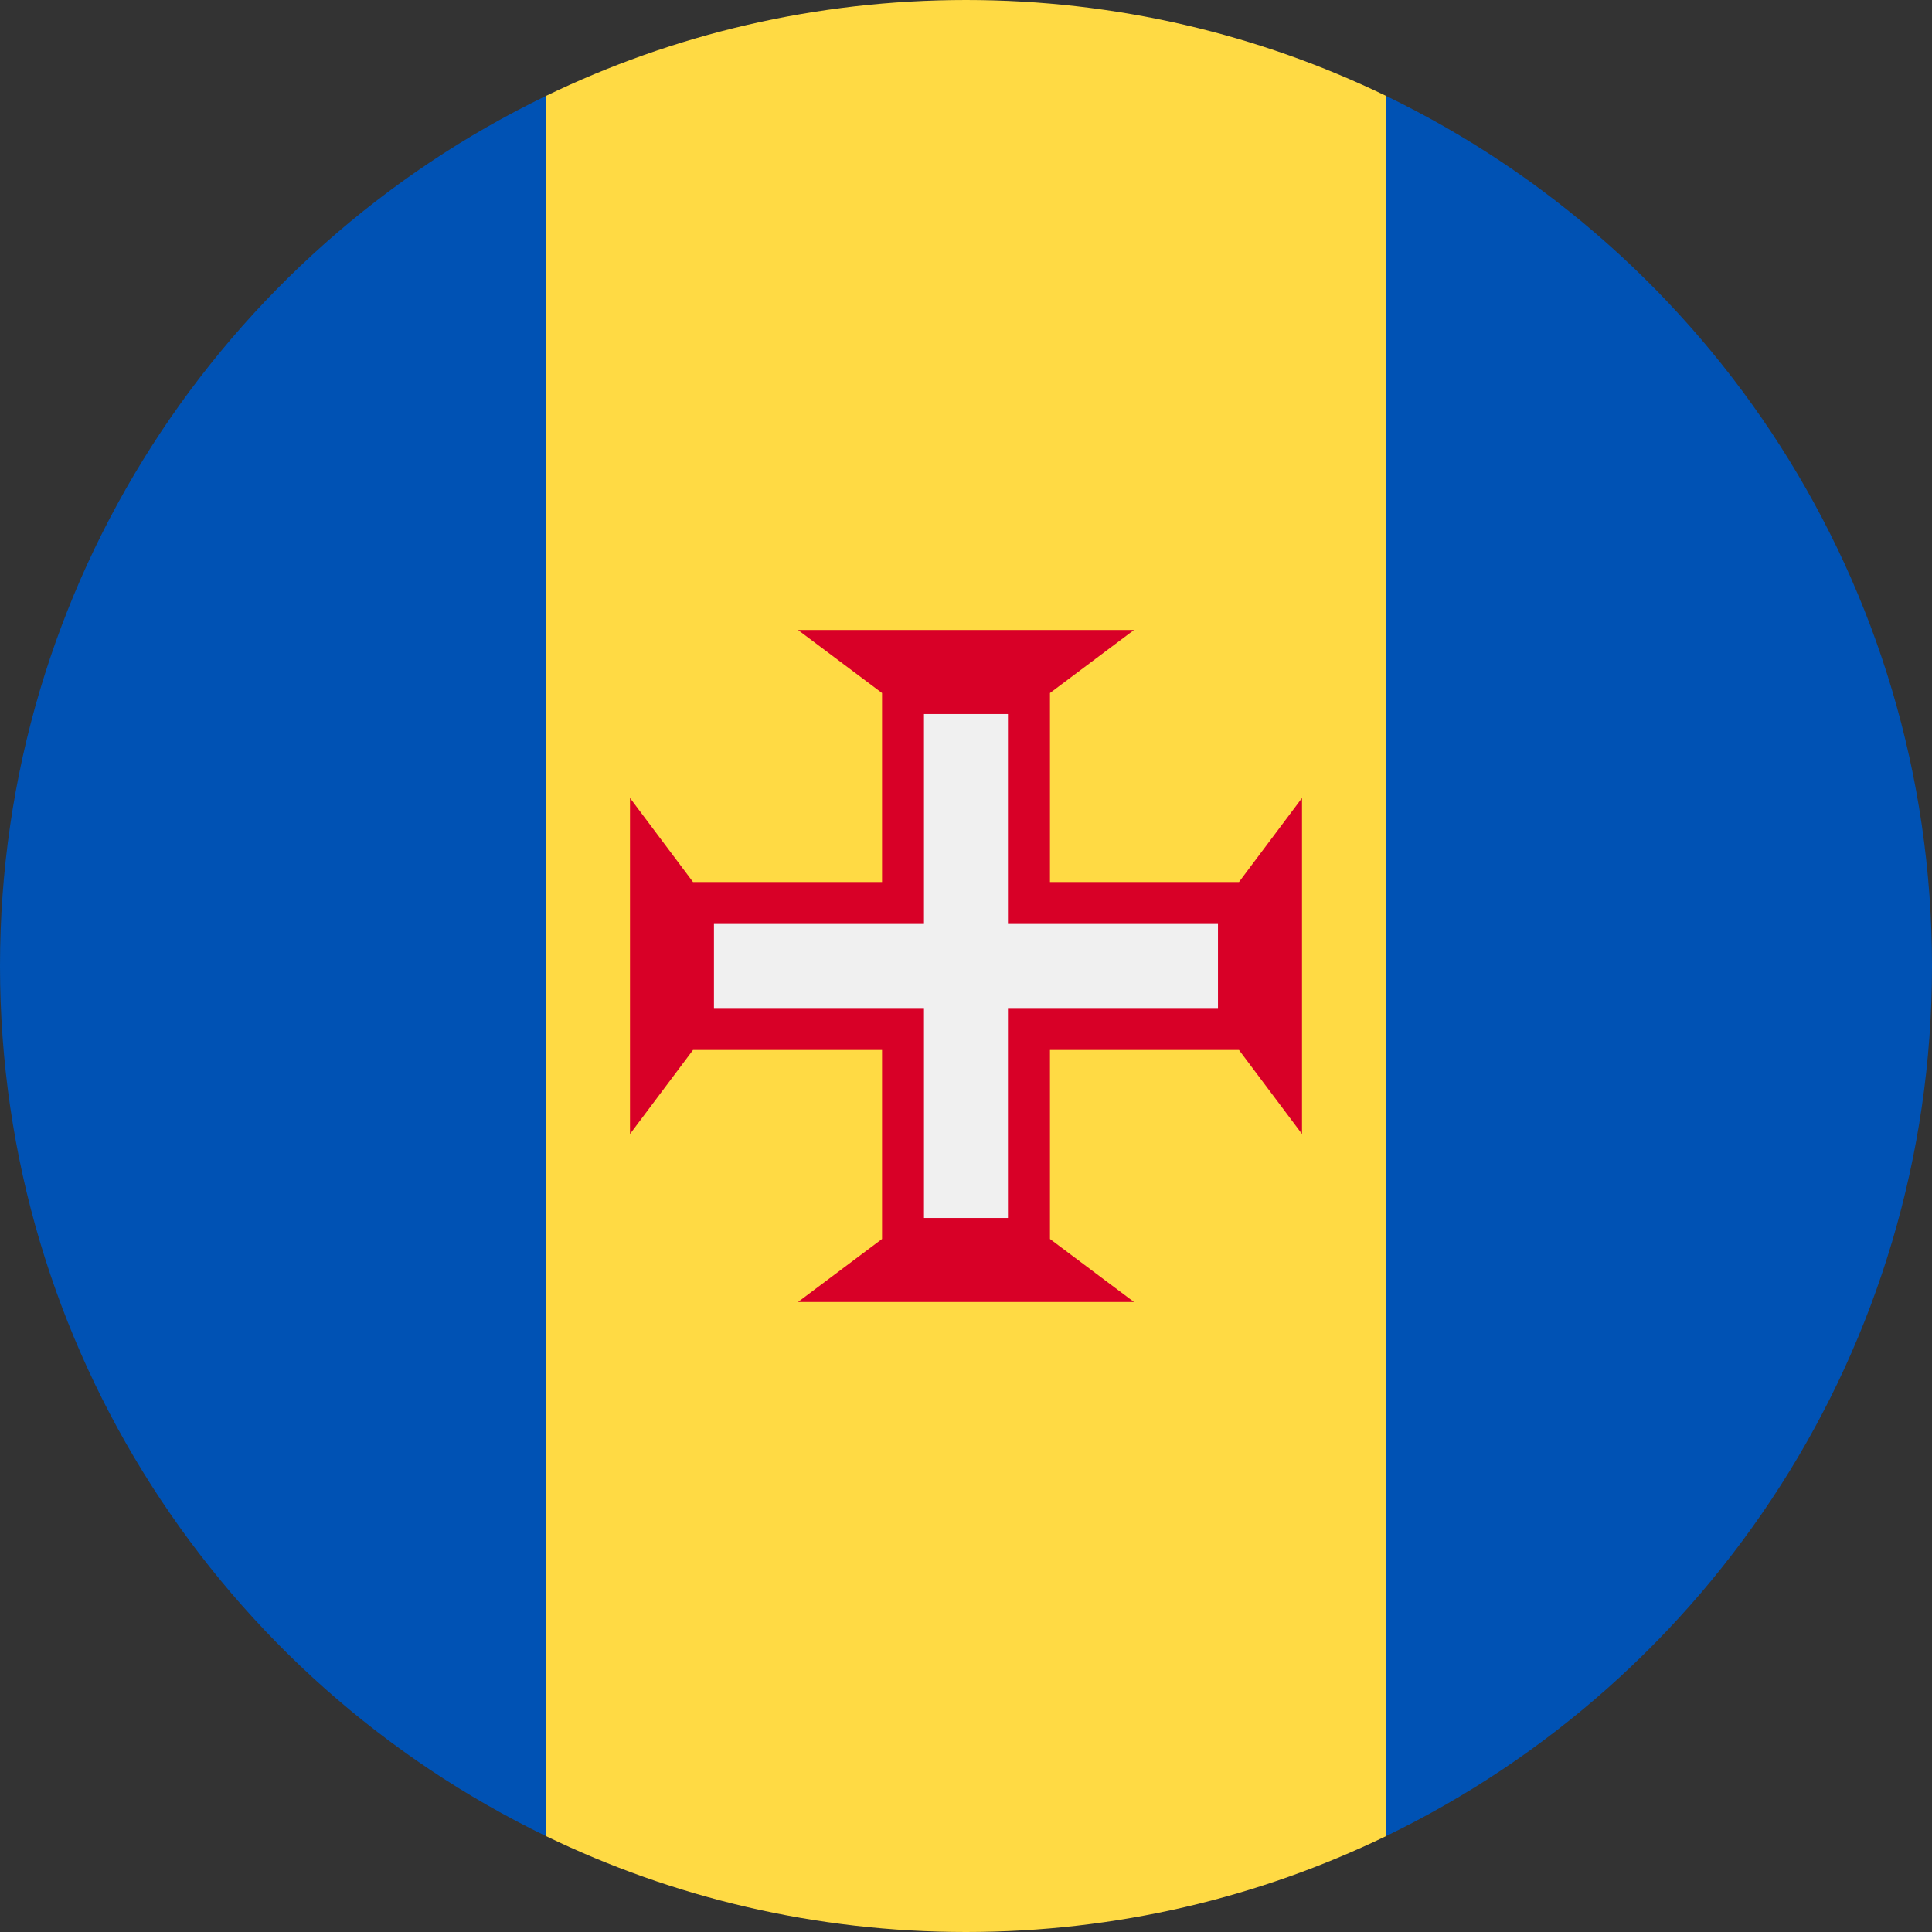 <svg width="24" height="24" viewBox="0 0 24 24" fill="none" xmlns="http://www.w3.org/2000/svg">
<rect x="0" y="0" width="24" height="24" fill="#333333" stroke="none"/>
<g clip-path="url(#clip0_86_12352)">
<path d="M17.218 1.191C15.64 0.428 13.87 0 12 0C10.13 0 8.36 0.428 6.783 1.191L5.739 12L6.783 22.809C8.36 23.572 10.13 24 12 24C13.87 24 15.64 23.572 17.218 22.809L18.261 12L17.218 1.191Z" fill="#FFDA44"/>
<path d="M6.783 1.191C2.769 3.132 0 7.242 0 12C0 16.757 2.769 20.868 6.783 22.809V1.191Z" fill="#0052B4"/>
<path d="M17.218 1.191V22.809C21.232 20.868 24 16.757 24 12C24 7.242 21.232 3.132 17.218 1.191Z" fill="#0052B4"/>
<path d="M15.391 13.043L16.174 14.087V9.913L15.391 10.957H13.043V8.609L14.087 7.826H9.913L10.957 8.609V10.957H8.609L7.826 9.913V14.087L8.609 13.043H10.957V15.391L9.913 16.174H14.087L13.043 15.391V13.043H15.391Z" fill="#D80027"/>
<path d="M15.13 11.478H12.521V8.87H11.478V11.478H8.869V12.522H11.478V15.13H12.521V12.522H15.13V11.478Z" fill="#F0F0F0"/>
</g>
<defs>
<clipPath id="clip0_86_12352">
<rect width="24" height="24" fill="white"/>
</clipPath>
</defs>
</svg>

